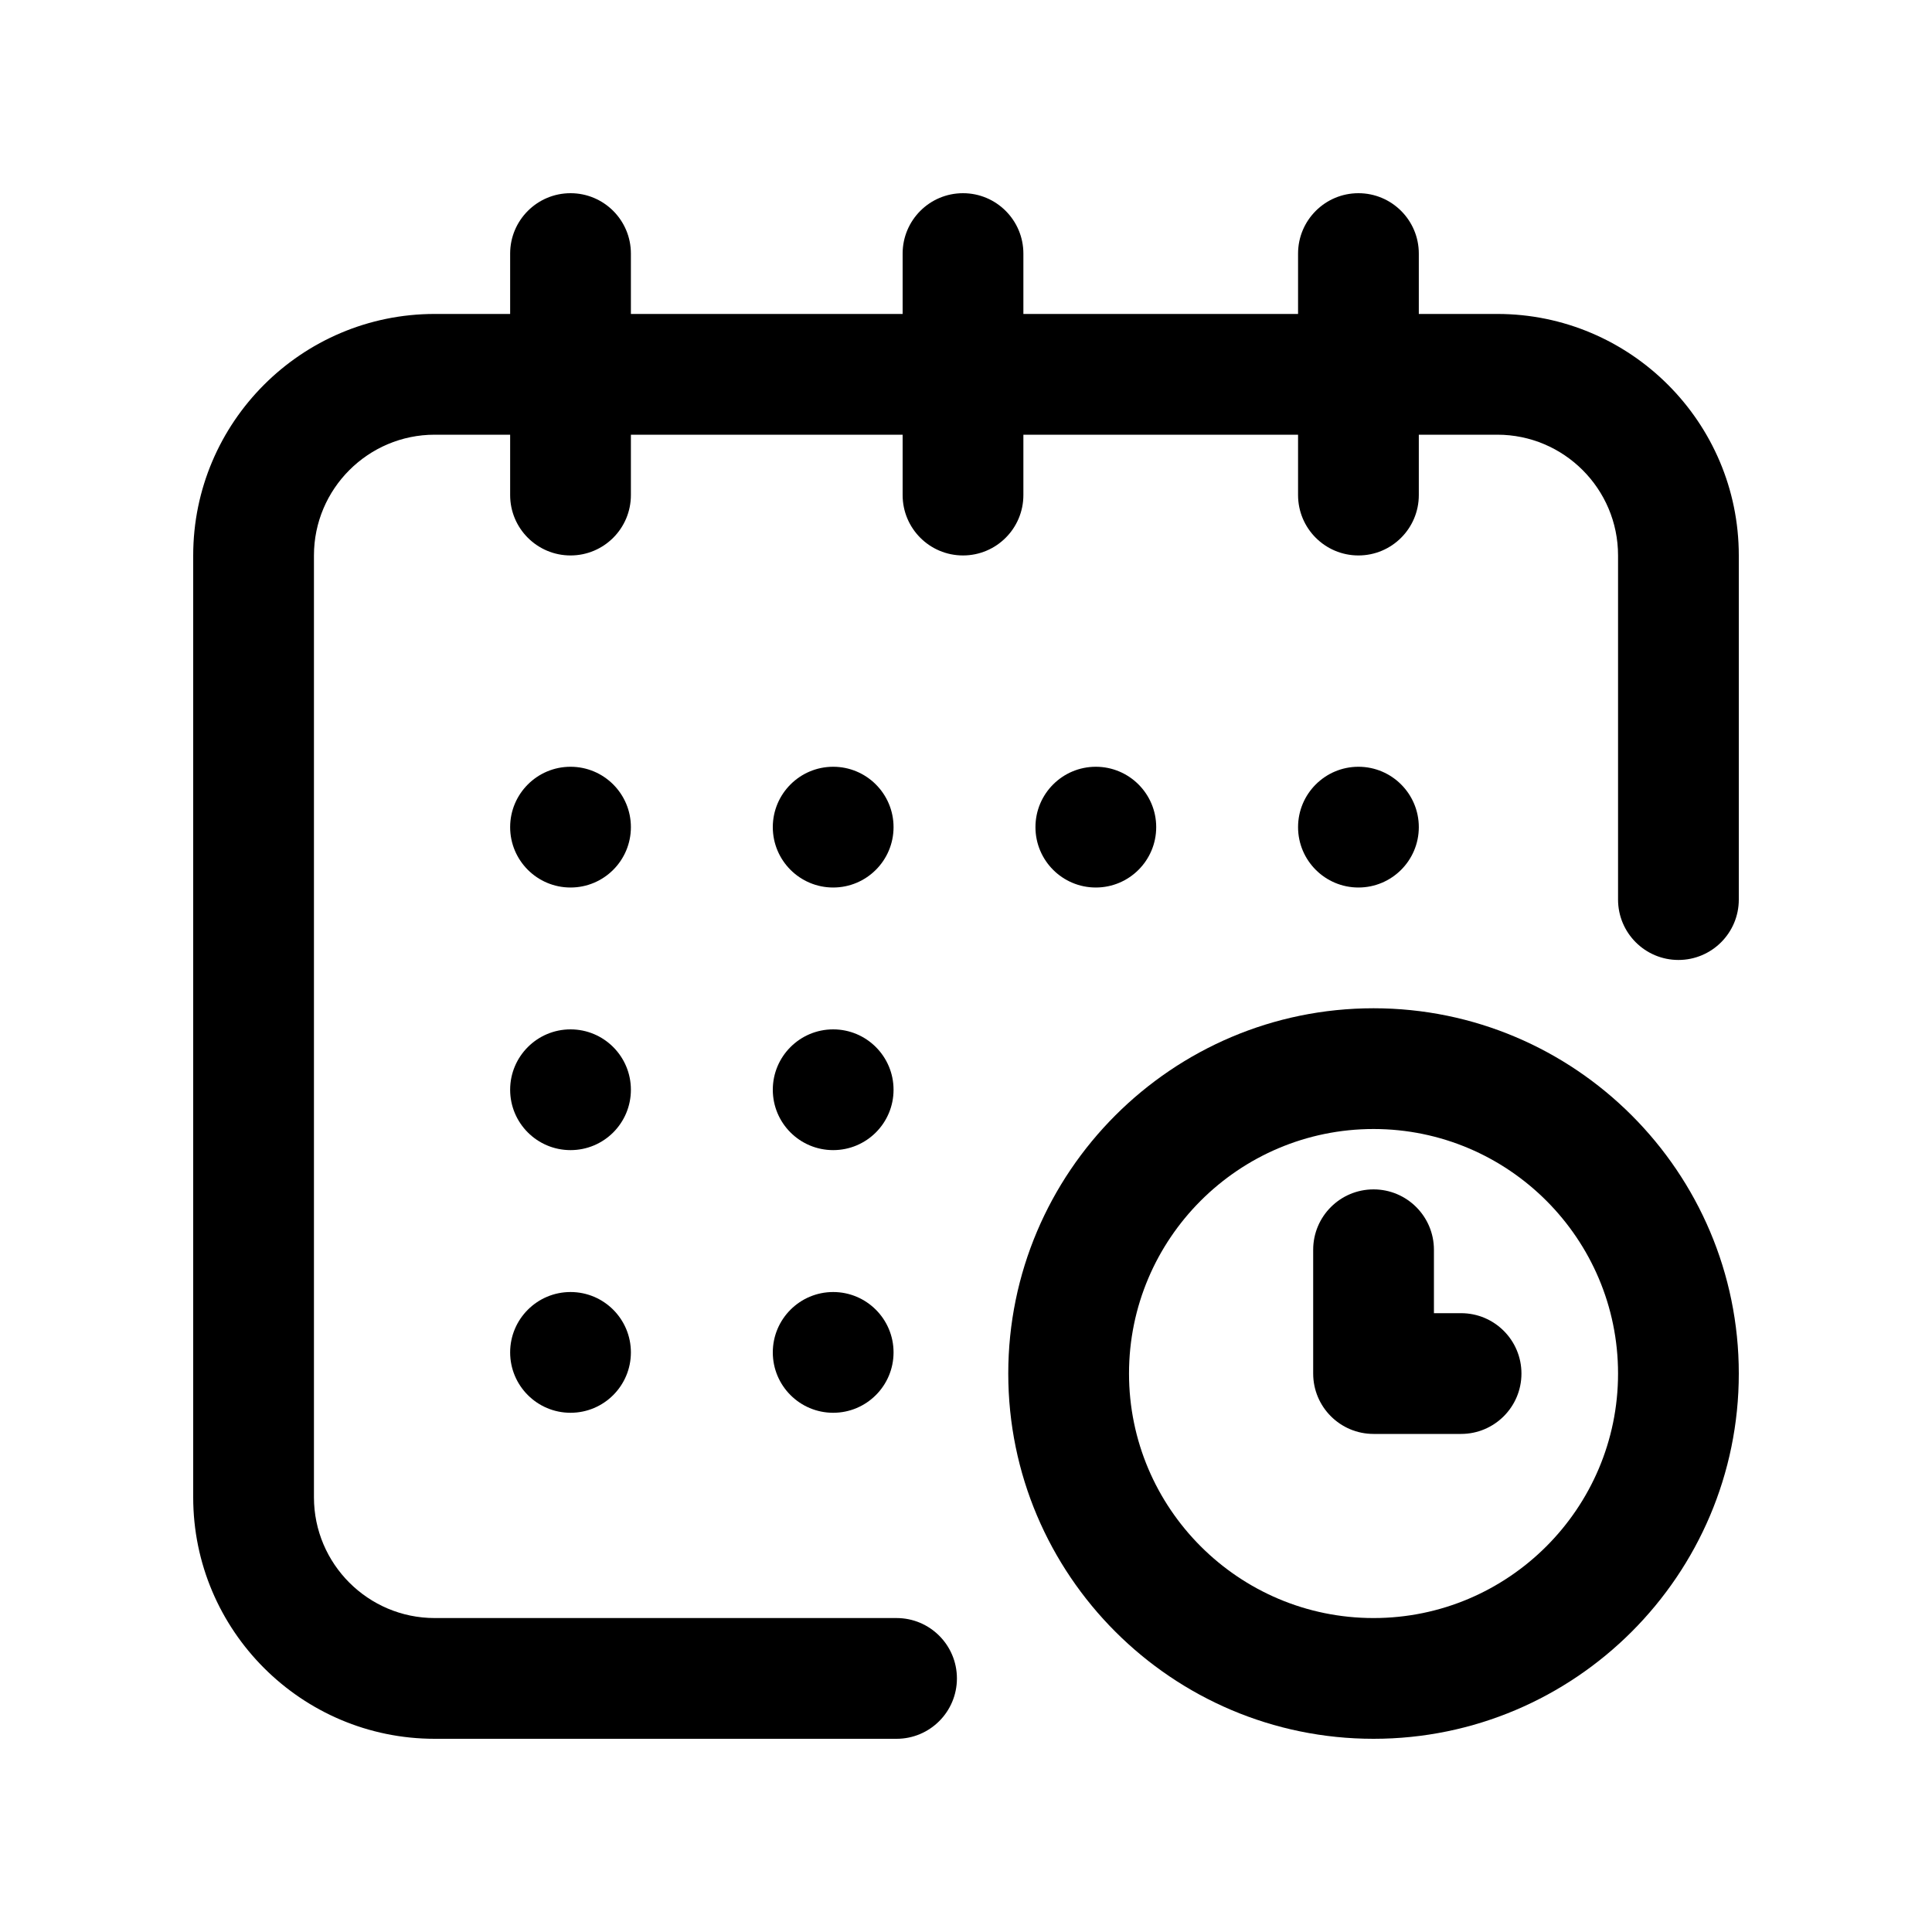<svg width="40" height="40" viewBox="0 0 40 40" fill="none" xmlns="http://www.w3.org/2000/svg">
<path d="M31 6.5H29.375V5.25C29.375 4.56 28.815 4 28.125 4C27.435 4 26.875 4.56 26.875 5.25V6.5H21.188V5.25C21.188 4.56 20.628 4 19.938 4C19.247 4 18.688 4.56 18.688 5.25V6.5H13.062V5.25C13.062 4.56 12.503 4 11.812 4C11.122 4 10.562 4.56 10.562 5.25V6.5H9C6.243 6.5 4 8.743 4 11.5V31C4 33.757 6.243 36 9 36H18.562C19.253 36 19.812 35.44 19.812 34.75C19.812 34.06 19.253 33.5 18.562 33.5H9C7.622 33.5 6.5 32.379 6.5 31V11.5C6.5 10.121 7.622 9 9 9H10.562V10.25C10.562 10.94 11.122 11.5 11.812 11.5C12.503 11.5 13.062 10.94 13.062 10.25V9H18.688V10.25C18.688 10.94 19.247 11.5 19.938 11.5C20.628 11.5 21.188 10.94 21.188 10.25V9H26.875V10.25C26.875 10.94 27.435 11.5 28.125 11.5C28.815 11.5 29.375 10.94 29.375 10.25V9H31C32.379 9 33.5 10.121 33.5 11.5V18.625C33.5 19.315 34.06 19.875 34.75 19.875C35.44 19.875 36 19.315 36 18.625V11.5C36 8.743 33.757 6.5 31 6.5Z" fill="black"/>
<path d="M28.125 18.375C28.815 18.375 29.375 17.815 29.375 17.125C29.375 16.435 28.815 15.875 28.125 15.875C27.435 15.875 26.875 16.435 26.875 17.125C26.875 17.815 27.435 18.375 28.125 18.375Z" fill="black"/>
<path d="M30.25 27.188H29.688V25.875C29.688 25.185 29.128 24.625 28.438 24.625C27.747 24.625 27.188 25.185 27.188 25.875V28.438C27.188 29.128 27.747 29.688 28.438 29.688H30.25C30.94 29.688 31.5 29.128 31.5 28.438C31.5 27.747 30.94 27.188 30.25 27.188Z" fill="black"/>
<path fill-rule="evenodd" clip-rule="evenodd" d="M20.875 28.438C20.875 24.267 24.267 20.875 28.438 20.875C32.608 20.875 36 24.267 36 28.438C36 32.608 32.608 36 28.438 36C24.267 36 20.875 32.608 20.875 28.438ZM23.375 28.438C23.375 31.229 25.646 33.5 28.438 33.5C31.229 33.5 33.5 31.229 33.5 28.438C33.5 25.646 31.229 23.375 28.438 23.375C25.646 23.375 23.375 25.646 23.375 28.438Z" fill="black"/>
<path d="M23.938 17.125C23.938 17.815 23.378 18.375 22.688 18.375C21.997 18.375 21.438 17.815 21.438 17.125C21.438 16.435 21.997 15.875 22.688 15.875C23.378 15.875 23.938 16.435 23.938 17.125Z" fill="black"/>
<path d="M17.25 23.812C17.94 23.812 18.5 23.253 18.5 22.562C18.5 21.872 17.94 21.312 17.25 21.312C16.56 21.312 16 21.872 16 22.562C16 23.253 16.56 23.812 17.25 23.812Z" fill="black"/>
<path d="M13.062 17.125C13.062 17.815 12.503 18.375 11.812 18.375C11.122 18.375 10.562 17.815 10.562 17.125C10.562 16.435 11.122 15.875 11.812 15.875C12.503 15.875 13.062 16.435 13.062 17.125Z" fill="black"/>
<path d="M11.812 23.812C12.503 23.812 13.062 23.253 13.062 22.562C13.062 21.872 12.503 21.312 11.812 21.312C11.122 21.312 10.562 21.872 10.562 22.562C10.562 23.253 11.122 23.812 11.812 23.812Z" fill="black"/>
<path d="M13.062 28C13.062 28.69 12.503 29.25 11.812 29.25C11.122 29.25 10.562 28.69 10.562 28C10.562 27.31 11.122 26.75 11.812 26.75C12.503 26.75 13.062 27.31 13.062 28Z" fill="black"/>
<path d="M17.25 29.25C17.94 29.25 18.5 28.69 18.5 28C18.5 27.31 17.94 26.75 17.25 26.75C16.56 26.75 16 27.31 16 28C16 28.69 16.56 29.25 17.25 29.25Z" fill="black"/>
<path d="M18.5 17.125C18.5 17.815 17.94 18.375 17.25 18.375C16.56 18.375 16 17.815 16 17.125C16 16.435 16.56 15.875 17.25 15.875C17.94 15.875 18.5 16.435 18.5 17.125Z" fill="black"/>
</svg>
